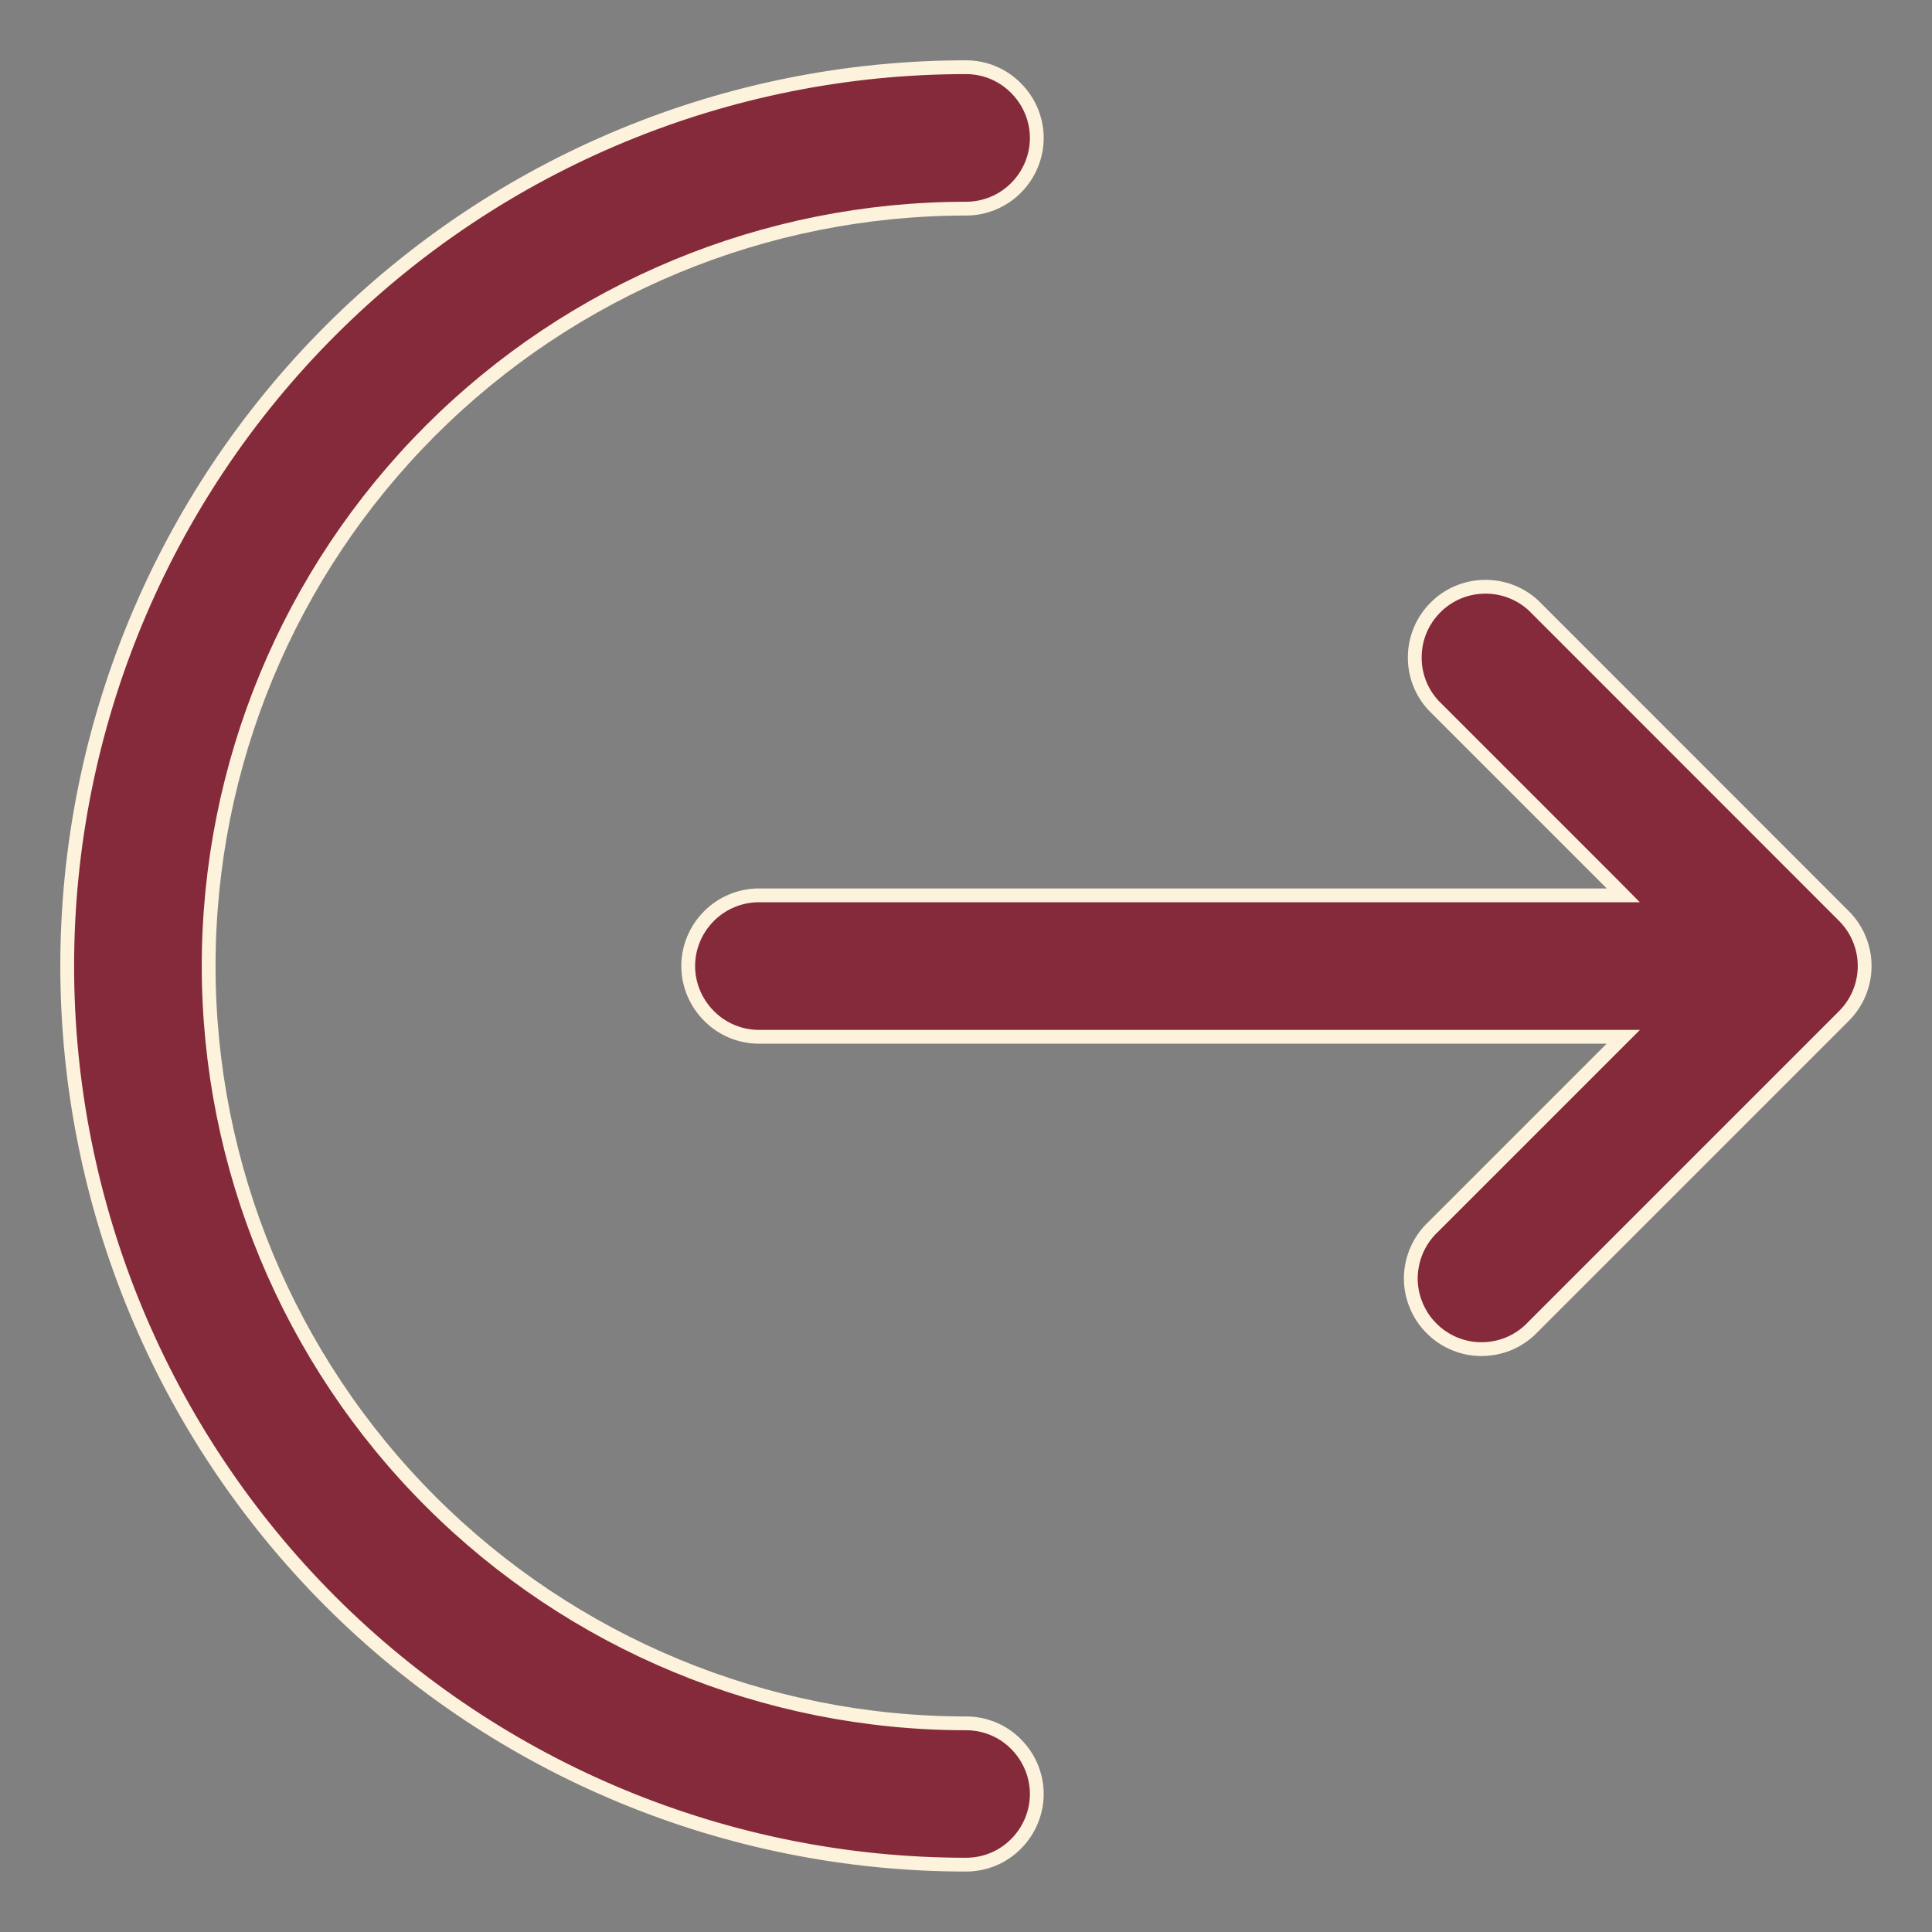 <svg width="14" height="14" viewBox="0 0 14 14" fill="none" xmlns="http://www.w3.org/2000/svg">
<rect x="0" y="0" width="14" height="14" fill="#808080" stroke="none"/>
<path d="M7 0.487C7.136 0.487 7.266 0.541 7.362 0.638C7.458 0.734 7.513 0.864 7.513 1C7.513 1.136 7.458 1.266 7.362 1.362C7.266 1.458 7.136 1.512 7 1.512C5.545 1.512 4.149 2.091 3.12 3.12C2.091 4.149 1.512 5.545 1.512 7C1.512 8.455 2.091 9.851 3.12 10.88C4.149 11.909 5.545 12.488 7 12.488C7.136 12.488 7.266 12.541 7.362 12.638C7.458 12.734 7.513 12.864 7.513 13C7.513 13.136 7.458 13.266 7.362 13.362C7.266 13.459 7.136 13.512 7 13.512C5.273 13.512 3.616 12.826 2.395 11.605C1.174 10.384 0.487 8.727 0.487 7C0.487 5.273 1.174 3.616 2.395 2.395C3.616 1.174 5.273 0.487 7 0.487Z" fill="#842A3A" stroke="#FDF2DB" stroke-width="0.1"/>
<path d="M11.112 9.612L11.112 9.612L11.111 9.613C11.064 9.664 11.007 9.704 10.945 9.732C10.882 9.76 10.814 9.775 10.745 9.776C10.676 9.778 10.608 9.765 10.544 9.739C10.48 9.713 10.422 9.675 10.374 9.626C10.325 9.578 10.287 9.52 10.261 9.456C10.235 9.392 10.222 9.324 10.223 9.255C10.225 9.186 10.24 9.118 10.268 9.055C10.296 8.993 10.336 8.936 10.387 8.889L10.387 8.889L10.388 8.888L11.678 7.598L11.763 7.513H11.643H5.5C5.364 7.513 5.234 7.459 5.138 7.362C5.042 7.266 4.987 7.136 4.987 7C4.987 6.864 5.042 6.734 5.138 6.638C5.234 6.542 5.364 6.488 5.5 6.488H11.643H11.763L11.678 6.402L10.389 5.113C10.298 5.016 10.249 4.887 10.252 4.755C10.254 4.622 10.308 4.496 10.402 4.402C10.495 4.308 10.622 4.254 10.755 4.252C10.887 4.249 11.016 4.298 11.113 4.388L13.362 6.638C13.458 6.734 13.512 6.864 13.512 7C13.512 7.136 13.458 7.266 13.362 7.362L11.112 9.612Z" fill="#842A3A" stroke="#FDF2DB" stroke-width="0.1"/>
</svg>

